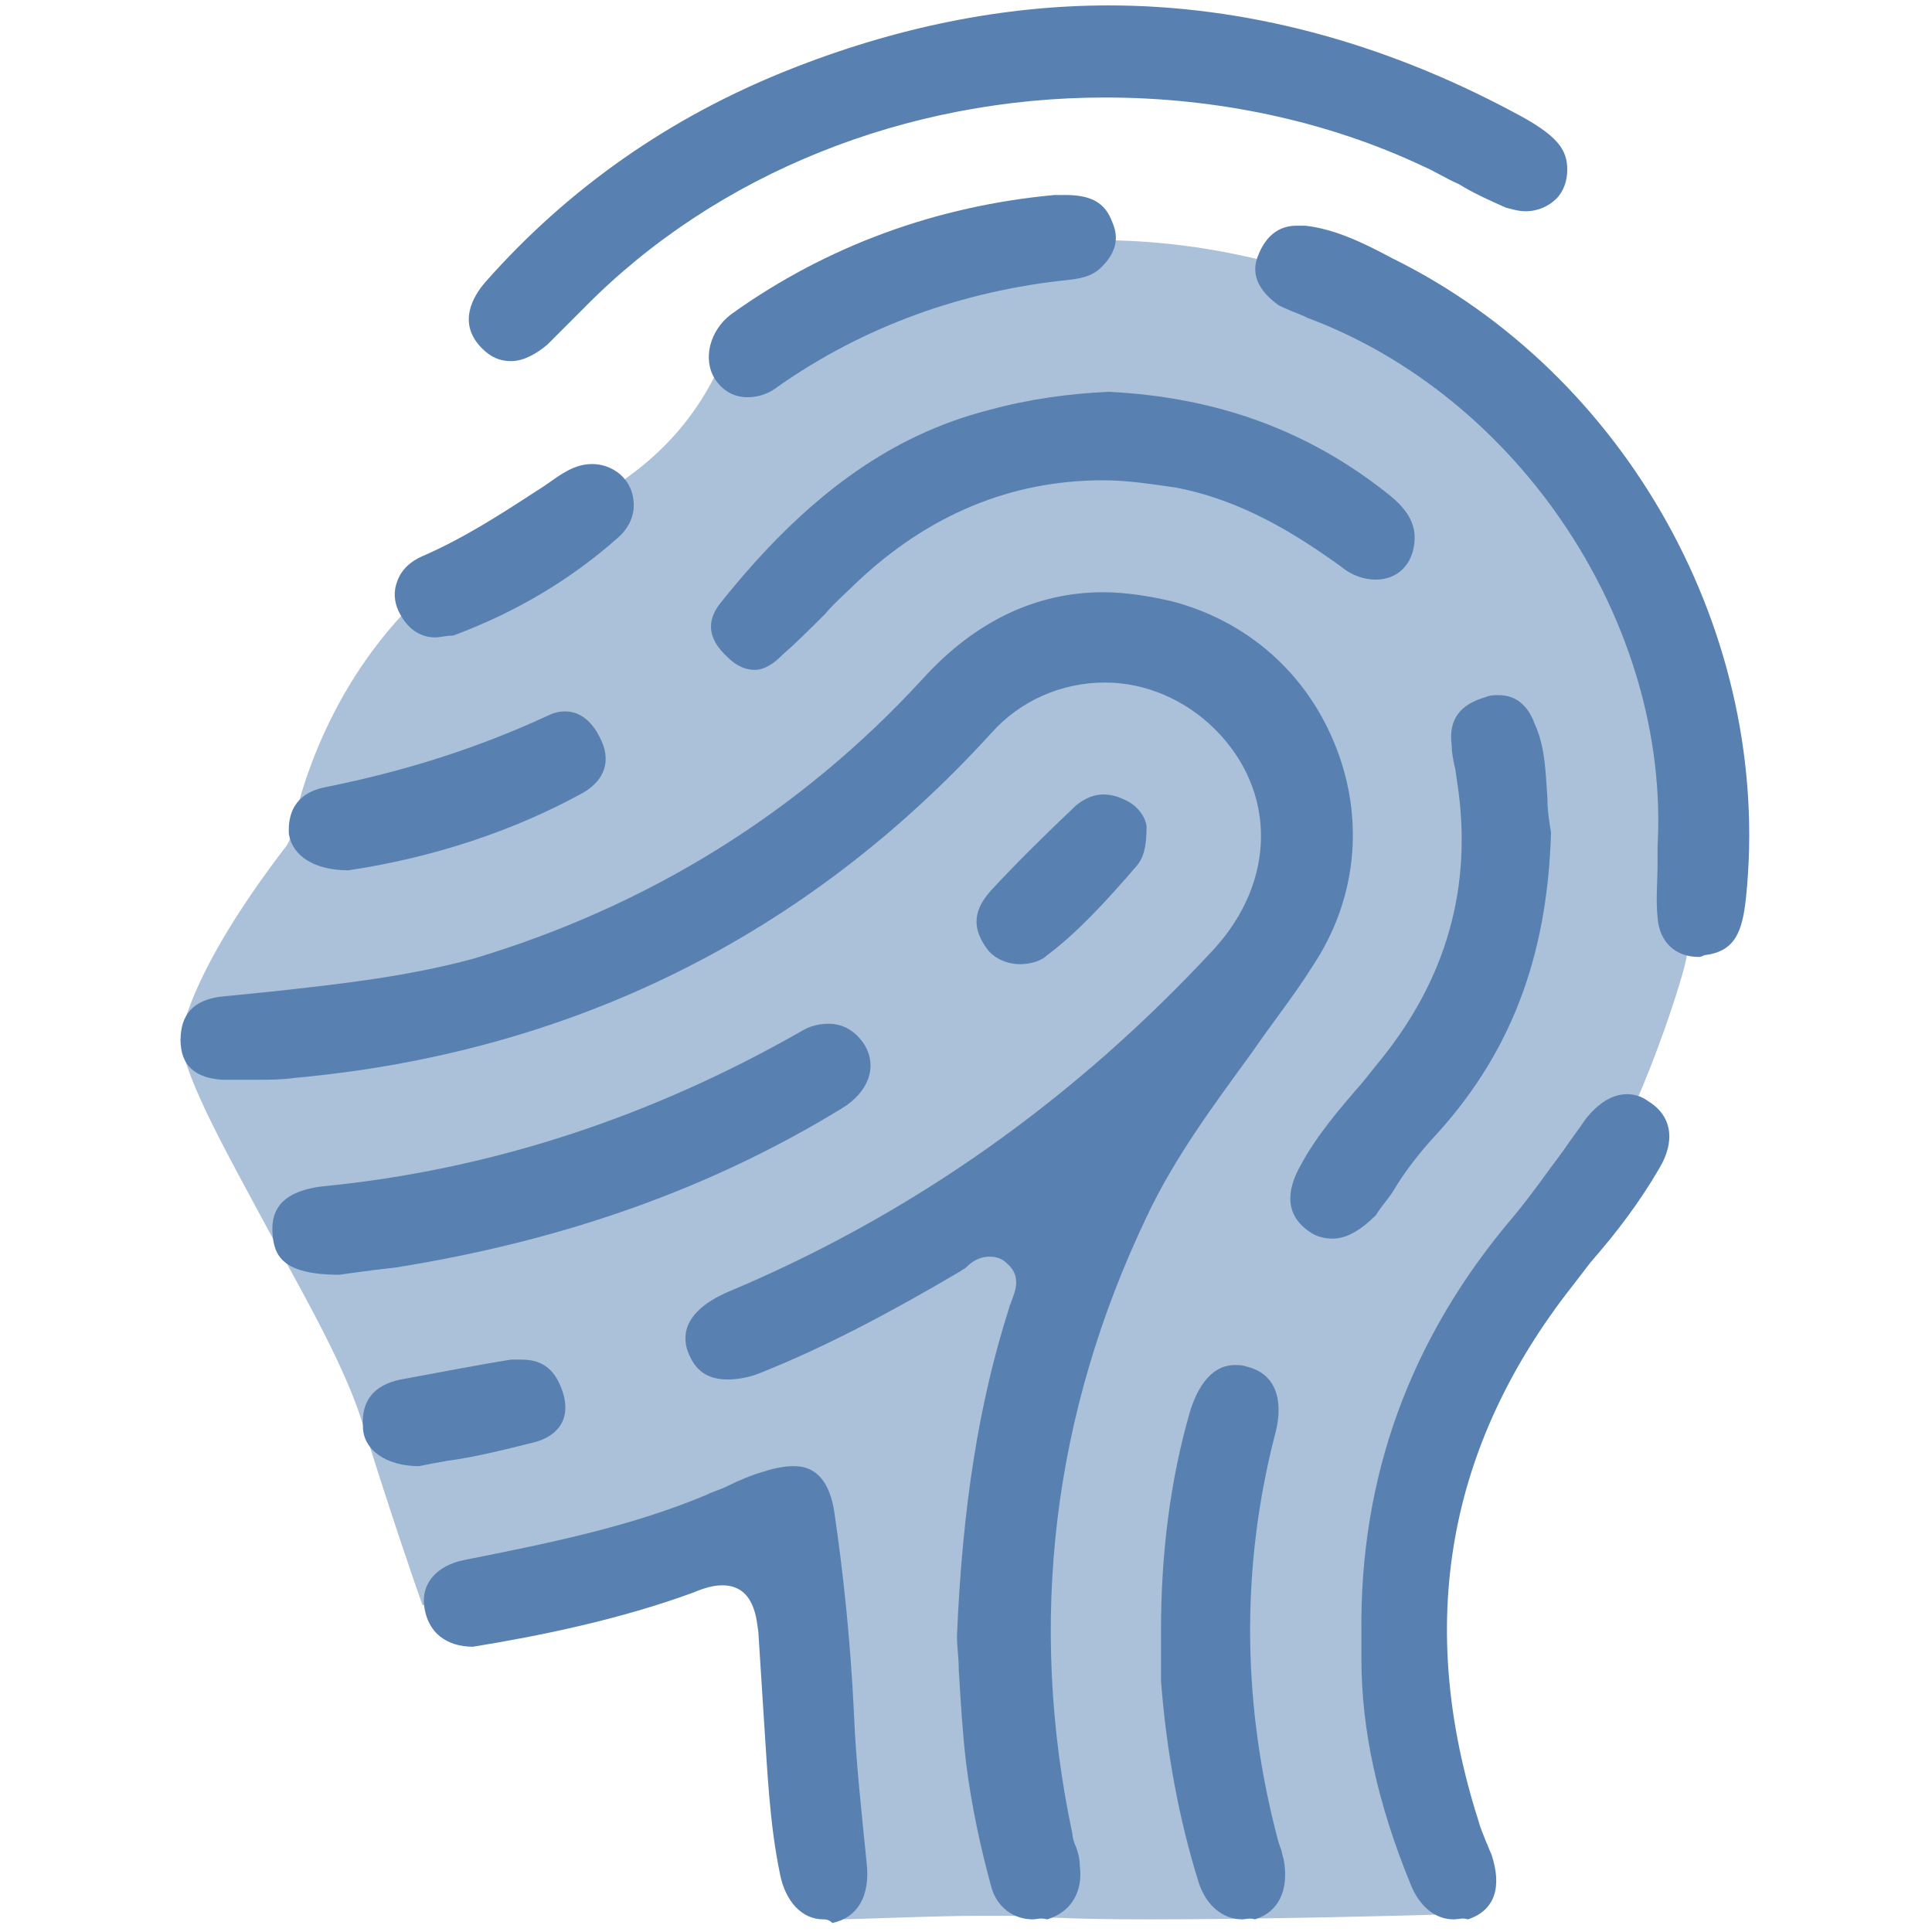 <?xml version="1.0" encoding="utf-8"?>
<!-- Generator: Adobe Illustrator 22.1.0, SVG Export Plug-In . SVG Version: 6.00 Build 0)  -->
<svg version="1.1" id="Layer_1" xmlns="http://www.w3.org/2000/svg" xmlns:xlink="http://www.w3.org/1999/xlink" x="0px" y="0px"
	 viewBox="0 0 107 107" style="enable-background:new 0 0 107 107;" xml:space="preserve">
<style type="text/css">
	.st0{fill:#ABC0D9;}
	.st1{fill:#5881B2;}
</style>
<g>
	<path class="st0" d="M63.7,106.3c-3.9,0-5.1-0.1-5.6-0.1c-0.7-0.1-1.8-0.1-3.5-0.1c-3,0-6.9,0.2-8.4,0.2l-2-19.9l-20.8,2.5
		c-0.5-1.4-1.8-5.2-3.3-10c-0.9-3-3.1-6.9-5.2-10.7c-2.2-4.1-4.6-8.3-4.9-10.6l0,0c0,0,0.2-3.4,5.9-10.8l0.1-0.2l0.1-0.2
		c0.2-1.2,1.5-7.7,6.8-13c0,0,0.1-0.1,0.5-0.1c0.3,0,0.6,0,1,0.1h0.2l0.2-0.1C27,28.8,35.3,29,39.5,21c2-3.8,10.8-7.7,21.3-7.7
		c6.3,0,12.5,1.6,17.9,4.5c4.9,2.7,11.9,15,13.7,22.6c1.7,7.1,1.4,11,0.9,13.1c-0.6,2.3-3.3,10.4-6.5,14.3c-0.8,1-1.7,1.9-2.6,2.7
		c-2.7,2.5-5.5,5.1-5.5,12.8c0,8.3,1.5,19.6,2,22.7C78,106.1,69.5,106.3,63.7,106.3L63.7,106.3z"/>
	<g>
		<path class="st1" d="M57.2,106.3c-1.1,0-2-0.7-2.3-1.8c-0.6-2.2-1.1-4.5-1.4-6.9c-0.2-1.7-0.3-3.5-0.4-5.1c0-0.7-0.1-1.3-0.1-1.9
			c0.3-7.1,1.2-12.9,2.9-18.2c0-0.1,0.1-0.2,0.1-0.3c0.2-0.5,0.6-1.4-0.2-2.1c-0.3-0.3-0.6-0.4-1-0.4c-0.6,0-1,0.3-1.3,0.6
			c-0.1,0.1-0.2,0.1-0.3,0.2c-3.9,2.3-7.5,4.2-11,5.6c-0.7,0.3-1.4,0.4-1.9,0.4c-1,0-1.7-0.4-2.1-1.3c-0.3-0.6-0.3-1.2-0.1-1.7
			c0.3-0.7,1-1.3,2.1-1.8c10.3-4.3,19.3-10.7,27-19c3.5-3.8,3.5-8.8,0.1-12.2c-1.6-1.6-3.8-2.6-6.1-2.6c-2.4,0-4.7,1-6.3,2.8
			C44.7,51.8,31.7,58.3,16.3,59.7c-0.7,0.1-1.4,0.1-2.2,0.1c-0.6,0-1.2,0-1.8,0C10.8,59.7,10,59,10,57.6s0.7-2.2,2.2-2.4
			c1-0.1,2-0.2,3-0.3c3.6-0.4,7.3-0.8,11-1.8c9.7-2.9,18.1-8.1,24.9-15.5c2.9-3.2,6.3-4.8,10-4.8c1.2,0,2.5,0.2,3.8,0.5
			c4.2,1.1,7.5,4,9.1,8.1s1.1,8.5-1.3,12.1c-1,1.6-2.2,3.1-3.3,4.7c-2.1,2.9-4.3,5.8-5.9,9.2c-5.2,10.9-6.6,22.4-4.1,34.2
			c0,0.2,0.1,0.5,0.2,0.7c0.1,0.3,0.2,0.6,0.2,1c0.2,1.5-0.5,2.6-1.8,3C57.6,106.2,57.4,106.3,57.2,106.3z"/>
		<path class="st1" d="M28.3,20c-0.6,0-1.1-0.2-1.6-0.7c-1.4-1.4-0.5-2.9,0.2-3.7c4.6-5.2,10.2-9.1,16.7-11.7c6-2.4,12-3.6,17.8-3.6
			c7.5,0,15.1,2,22.4,5.9c2.5,1.3,3,2.1,3,3.2c0,0.6-0.2,1.2-0.6,1.6c-0.4,0.4-1,0.7-1.7,0.7c-0.4,0-0.7-0.1-1.1-0.2
			c-0.9-0.4-1.8-0.8-2.6-1.3c-0.7-0.3-1.3-0.7-2-1c-5.3-2.5-11.4-3.8-17.6-3.8c-11,0-21.5,4.2-28.8,11.6l-0.5,0.5
			c-0.5,0.5-1.1,1.1-1.6,1.6C29.7,19.6,29,20,28.3,20z"/>
		<path class="st1" d="M94.1,53c-1.3,0-2.2-0.8-2.3-2.2c-0.1-1,0-2,0-2.9c0-0.4,0-0.7,0-1c0.7-12.3-7.6-24.9-19.4-29.3l-0.2-0.1
			c-0.5-0.2-1-0.4-1.4-0.6c-1.5-1.1-1.4-2.1-1.1-2.8c0.4-1,1.1-1.6,2.1-1.6c0.2,0,0.3,0,0.5,0c1.7,0.2,3.3,1,4.8,1.8
			c13,6.4,21.1,20.9,19.6,35.4c-0.2,1.9-0.6,3-2.3,3.2C94.4,52.9,94.2,53,94.1,53z"/>
		<path class="st1" d="M80.5,106.3c-1,0-1.9-0.7-2.4-2c-1.8-4.4-2.7-8.5-2.7-12.4v-1.5c-0.1-8.6,2.7-16.3,8.4-23
			c1-1.2,1.9-2.5,2.8-3.7c0.4-0.6,0.8-1.1,1.2-1.7c0.7-0.9,1.5-1.4,2.3-1.4c0.4,0,0.8,0.1,1.2,0.4c1.3,0.8,1.5,2.2,0.6,3.7
			c-1.1,1.9-2.4,3.6-3.8,5.2l-1,1.3c-7,8.9-8.7,18.8-5.2,29.7c0.1,0.4,0.3,0.8,0.4,1.1c0.1,0.2,0.2,0.5,0.3,0.7
			c0.6,1.8,0.2,3.1-1.3,3.6C81,106.2,80.8,106.3,80.5,106.3z"/>
		<path class="st1" d="M41.8,37.1c-0.5,0-1-0.2-1.5-0.7c-1.1-1-1.2-2-0.4-3c4.7-5.9,9.4-9.3,14.9-10.7c2.2-0.6,4.4-0.9,6.6-1
			c6.1,0.3,11.1,2.2,15.4,5.6c1.3,1,1.7,1.9,1.5,3s-1,1.8-2.1,1.8c-0.6,0-1.3-0.2-1.9-0.7c-2.5-1.8-5.5-3.7-9.2-4.4
			c-1.4-0.2-2.7-0.4-4-0.4c-5.1,0-9.7,1.9-13.7,5.7c-0.6,0.6-1.2,1.1-1.7,1.7c-0.8,0.8-1.6,1.6-2.4,2.3
			C42.8,36.8,42.3,37.1,41.8,37.1z"/>
		<path class="st1" d="M45.6,106.3c-1.2,0-2.1-1-2.4-2.5c-0.6-2.9-0.7-5.8-0.9-8.7c-0.1-1.6-0.2-3.1-0.3-4.7c-0.1-0.7-0.2-2.6-2-2.6
			c-0.4,0-0.9,0.1-1.6,0.4c-4.1,1.5-8.5,2.4-12.2,3c-1.5,0-2.5-0.8-2.7-2.2c-0.2-1.3,0.7-2.3,2.2-2.6c4.5-0.9,9.1-1.8,13.4-3.6
			c0.4-0.2,0.8-0.3,1.2-0.5c0.6-0.3,1.3-0.6,2-0.8c0.6-0.2,1.2-0.3,1.6-0.3c0.5,0,1.9,0,2.3,2.5c0.5,3.4,0.9,7.1,1.1,11.3
			c0.1,2.5,0.4,5.2,0.7,8.2c0.2,1.8-0.5,3-1.9,3.3C45.9,106.3,45.7,106.3,45.6,106.3z"/>
		<path class="st1" d="M18.8,70.6c-3.2,0-3.6-1.1-3.7-2.2c-0.1-1.1,0.2-2.4,2.8-2.7c9.2-0.9,18.1-3.8,26.5-8.6
			c0.5-0.3,1-0.4,1.5-0.4c0.8,0,1.5,0.4,2,1.2c0.7,1.2,0.2,2.6-1.3,3.5c-7.2,4.4-15.3,7.3-24.7,8.8c-0.9,0.1-1.7,0.2-2.4,0.3
			L18.8,70.6L18.8,70.6z"/>
		<path class="st1" d="M73.8,68.6c-0.4,0-0.9-0.1-1.3-0.4c-1.6-1.1-1-2.7-0.5-3.6c0.9-1.7,2.2-3.2,3.5-4.7l0.8-1
			c3.8-4.6,5.3-9.8,4.4-15.6l-0.1-0.7c-0.1-0.4-0.2-0.9-0.2-1.3c-0.2-1.5,0.5-2.3,1.9-2.7c0.2-0.1,0.5-0.1,0.7-0.1
			c0.9,0,1.6,0.5,2,1.6c0.6,1.3,0.6,2.8,0.7,4.1c0,0.7,0.1,1.3,0.2,1.9c-0.2,7-2.3,12.4-6.6,17c-0.8,0.9-1.5,1.8-2.1,2.8
			c-0.3,0.5-0.7,0.9-1,1.4C75.4,68.1,74.6,68.6,73.8,68.6z"/>
		<path class="st1" d="M68.8,106.3c-1.1,0-2-0.8-2.4-2c-1.1-3.5-1.8-7.3-2.1-11.2c0-0.6,0-1.2,0-1.9v-0.9c0-4.2,0.5-8.3,1.6-12.1
			c0.3-1,1-2.6,2.5-2.6c0.2,0,0.4,0,0.7,0.1c1.9,0.5,1.9,2.4,1.5,3.8c-1.9,7.4-1.8,15,0.2,22.5l0.1,0.3c0.1,0.2,0.1,0.4,0.2,0.7
			c0.3,1.7-0.3,2.9-1.6,3.3C69.2,106.2,69,106.3,68.8,106.3z"/>
		<path class="st1" d="M41.4,22c-0.8,0-1.4-0.4-1.8-1c-0.7-1.1-0.3-2.7,0.9-3.6c5.3-3.8,11.4-6,17.9-6.6c0.2,0,0.4,0,0.6,0
			c1.4,0,2.2,0.4,2.6,1.5c0.4,0.9,0.2,1.7-0.6,2.5c-0.4,0.4-0.9,0.6-1.8,0.7c-5.9,0.6-11.4,2.6-16.1,5.9C42.6,21.8,42,22,41.4,22z"
			/>
		<path class="st1" d="M19.3,48.2c-1.9,0-3.1-0.8-3.3-2c-0.1-1.8,1-2.4,2-2.6c4.5-0.9,8.5-2.2,12.2-3.9c0.4-0.2,0.7-0.3,1.1-0.3
			c1,0,1.6,0.8,1.9,1.4c0.7,1.3,0.3,2.4-0.9,3.1C28.5,46,24,47.5,19.3,48.2z"/>
		<path class="st1" d="M24.1,35.3c-1.1,0-1.7-0.8-2-1.4c-0.3-0.6-0.3-1.2-0.1-1.7c0.2-0.6,0.7-1.1,1.4-1.4c2.3-1,4.3-2.3,6.3-3.6
			c0.5-0.3,1-0.7,1.5-1s1-0.5,1.6-0.5c1.1,0,2.3,0.8,2.3,2.3c0,0.5-0.2,1.2-0.9,1.8c-2.6,2.3-5.6,4.1-9.1,5.4
			C24.7,35.2,24.4,35.3,24.1,35.3z"/>
		<path class="st1" d="M56.5,53.4c-0.7,0-1.4-0.3-1.8-0.8c-0.9-1.2-0.8-2.2,0.2-3.3c1.3-1.4,2.8-2.9,4.7-4.7c0.5-0.4,1-0.6,1.5-0.6
			c0.4,0,0.8,0.1,1.2,0.3c0.9,0.4,1.2,1.2,1.2,1.5c0,1.2-0.2,1.7-0.5,2.1c-1.8,2.1-3.4,3.8-5,5C57.7,53.2,57.1,53.4,56.5,53.4z"/>
		<path class="st1" d="M23.2,81.2c-1.8,0-3.1-0.9-3.1-2.2c-0.1-1.4,0.6-2.3,2.1-2.6c2.2-0.4,4.2-0.8,6.1-1.1c0.2,0,0.4,0,0.6,0
			c1.2,0,1.9,0.6,2.3,1.9c0.5,1.8-0.8,2.5-1.7,2.7c-1.6,0.4-3.2,0.8-4.7,1C24.2,81,23.7,81.1,23.2,81.2z"/>
	</g>
</g>
</svg>
